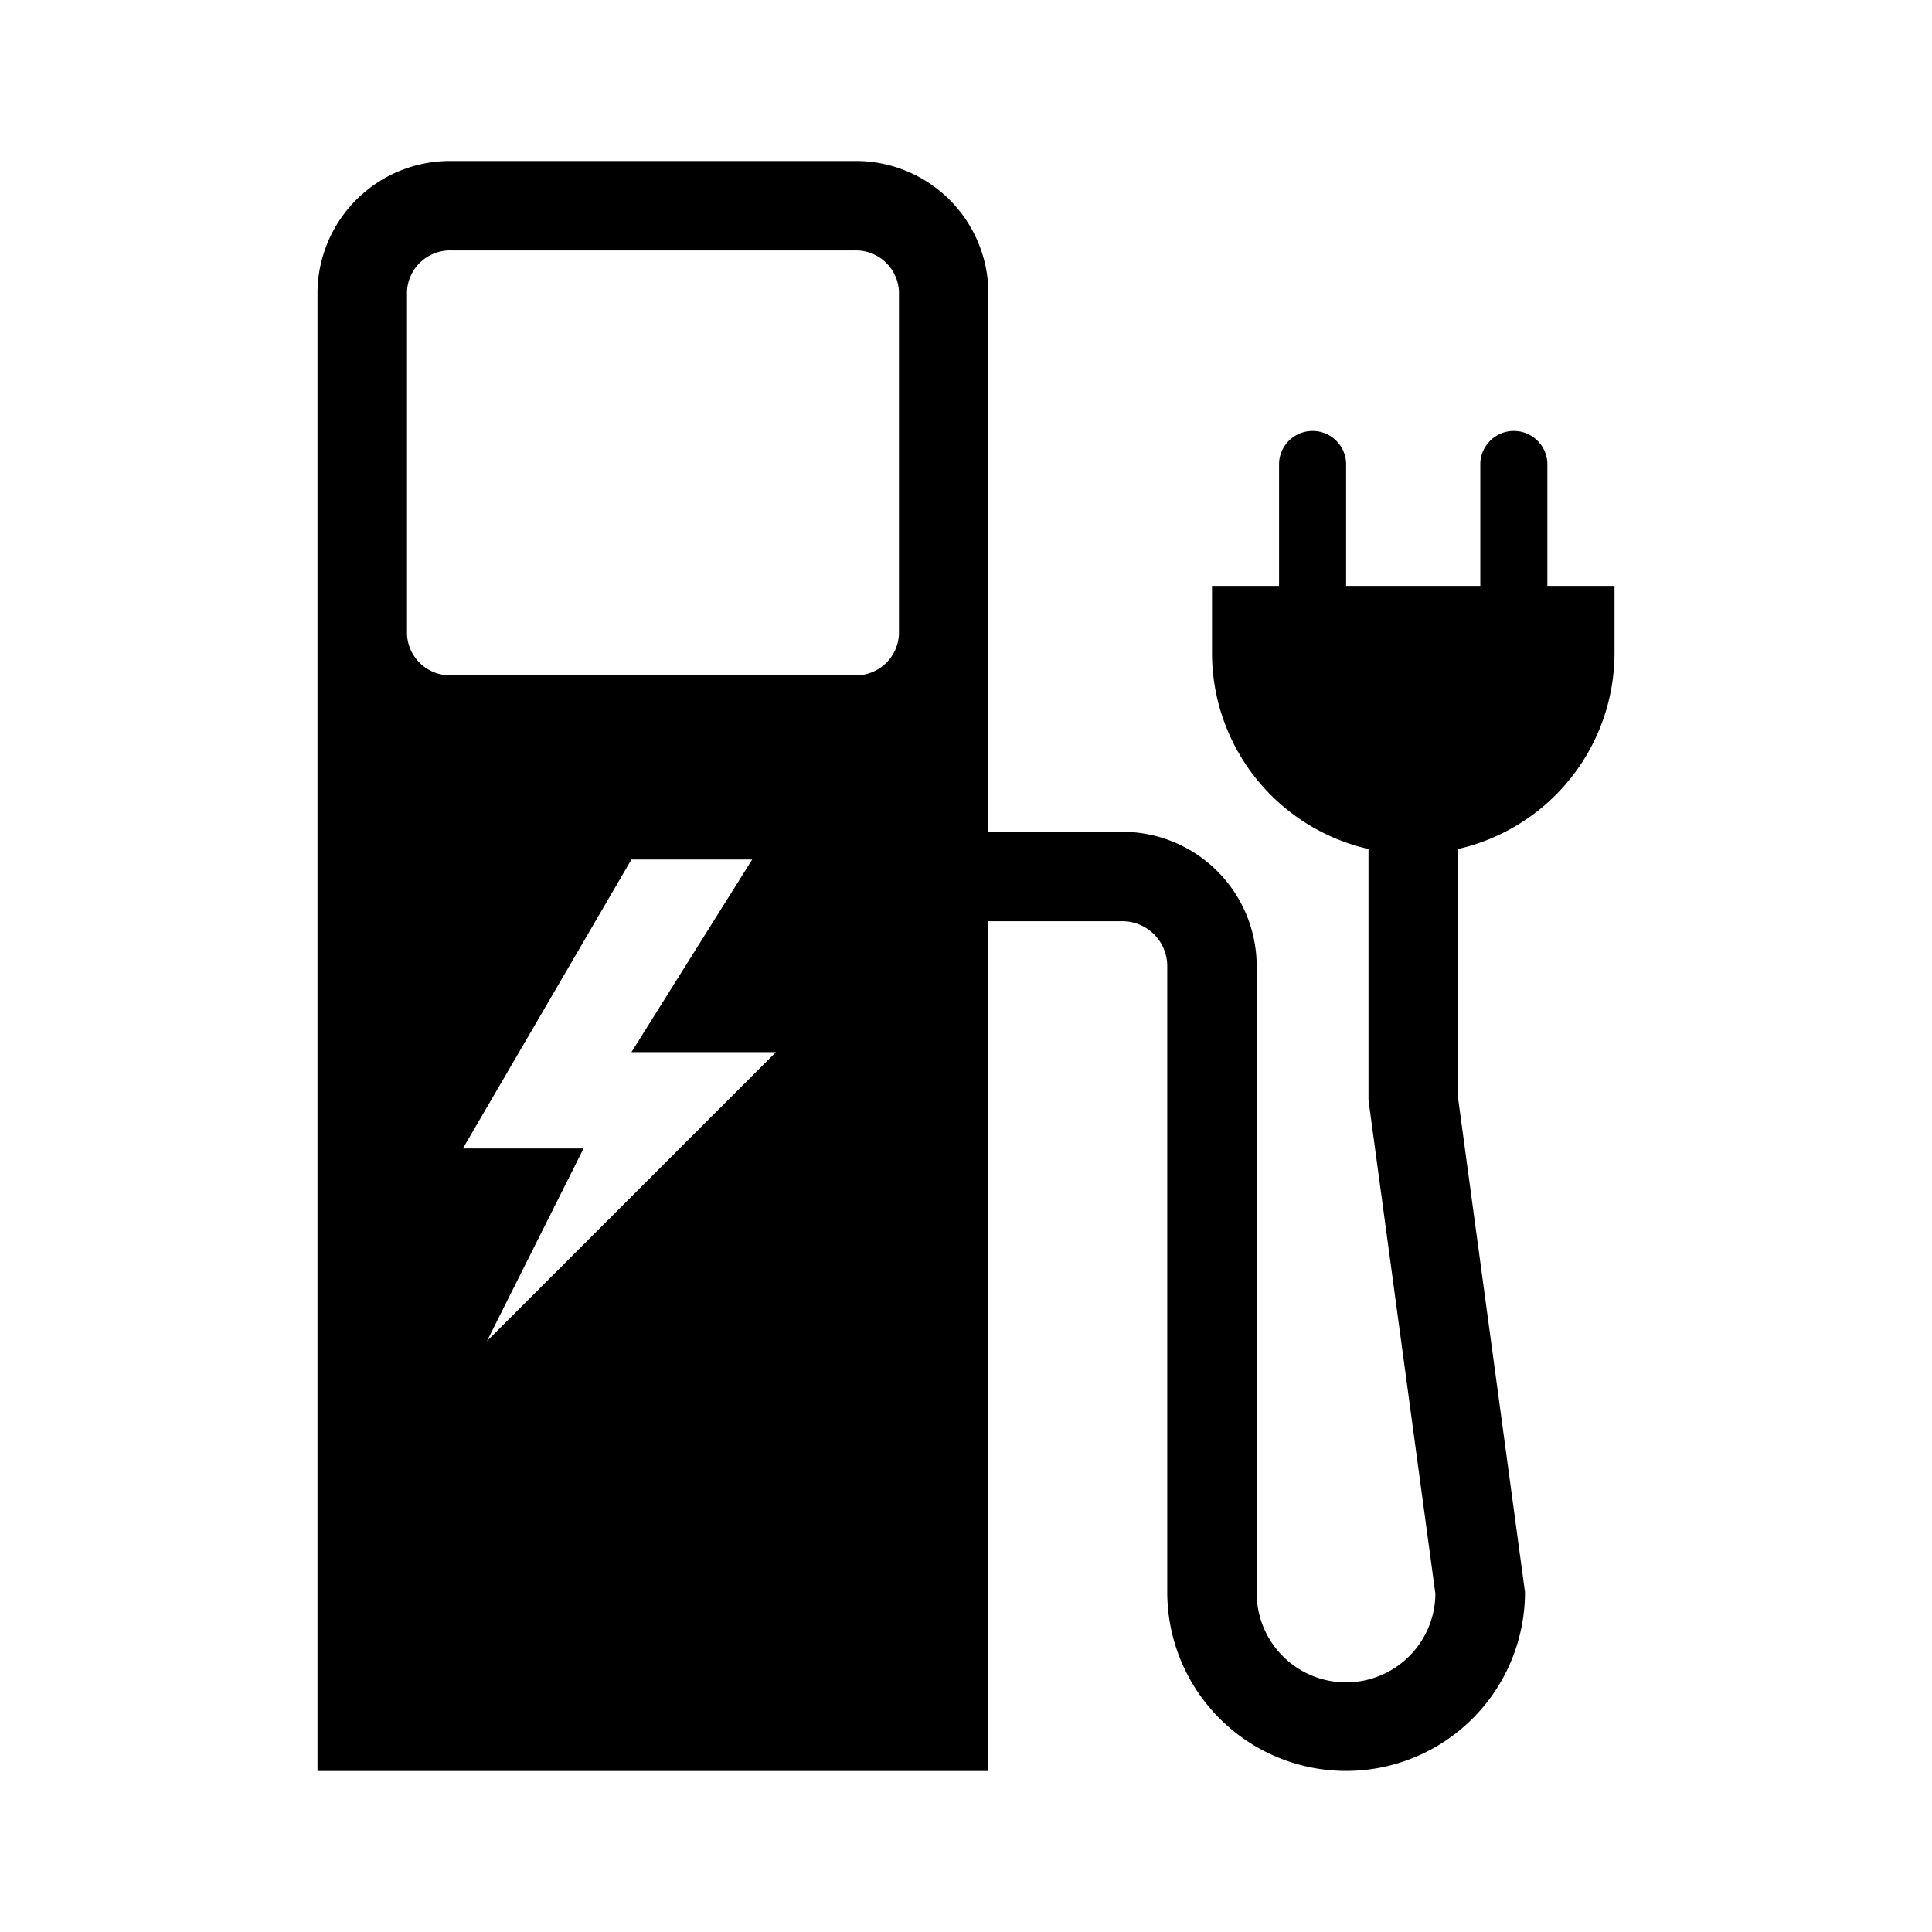 <svg xmlns="http://www.w3.org/2000/svg" xmlns:xlink="http://www.w3.org/1999/xlink" width="24" height="24" viewBox="0 0 24 24"><path fill="currentColor" d="M19.222 7.278V5.75a.417.417 0 0 0-.833 0v1.528h-1.667V5.75a.417.417 0 0 0-.833 0v1.528h-.833v.833A2.5 2.5 0 0 0 17 10.547v3.12l.831 6.132a1.11 1.11 0 0 1-2.22-.02V12a1.67 1.67 0 0 0-1.667-1.667h-1.666V3.62A1.646 1.646 0 0 0 10.611 2h-5a1.646 1.646 0 0 0-1.667 1.62V22h8.334V11.444h1.666A.557.557 0 0 1 14.5 12v7.777a2.222 2.222 0 1 0 4.444 0l-.833-6.149v-3.081a2.5 2.5 0 0 0 1.945-2.436v-.833ZM6.049 16.66l1.2-2.393H5.75l2.094-3.59h1.5l-1.5 2.393h1.795zm5.118-8.78a.535.535 0 0 1-.556.509h-5a.535.535 0 0 1-.555-.509V3.62a.535.535 0 0 1 .555-.509h5a.535.535 0 0 1 .556.509z"/></svg>